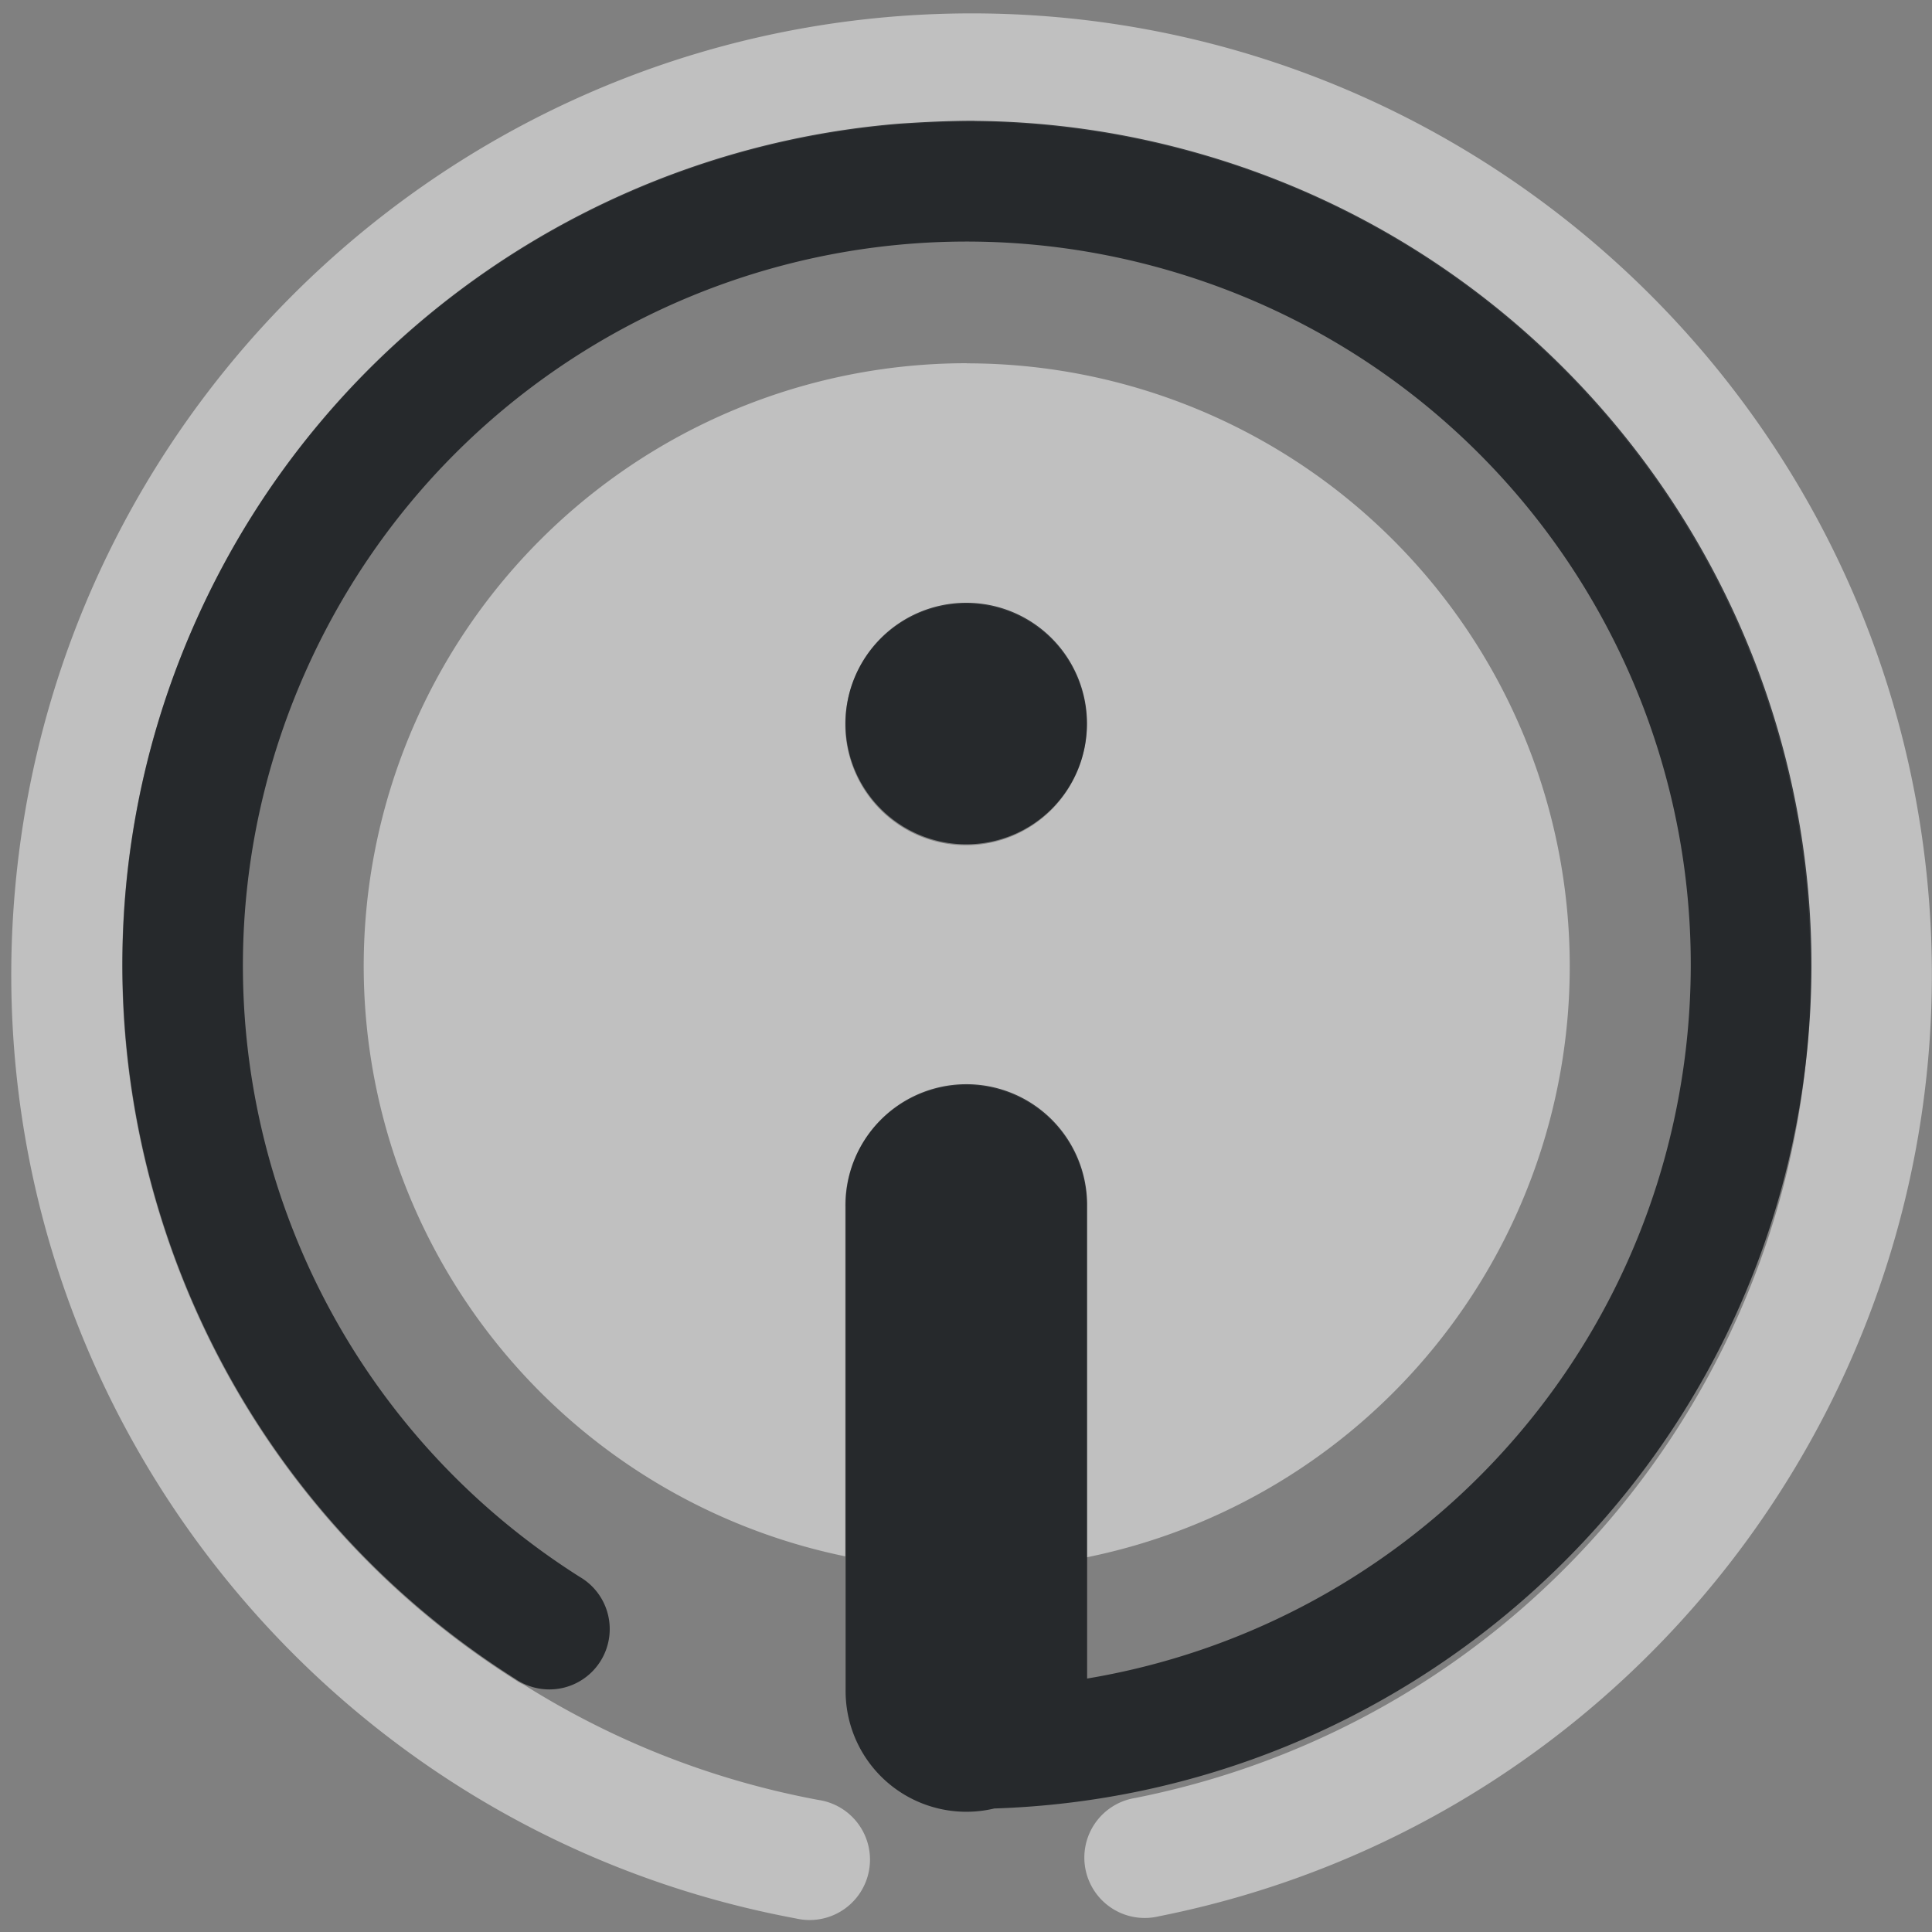 <?xml version="1.0" encoding="UTF-8"?>
<svg id="d" width="16" height="16" version="1.1" xmlns="http://www.w3.org/2000/svg" xmlns:cc="http://creativecommons.org/ns#" xmlns:dc="http://purl.org/dc/elements/1.1/" xmlns:rdf="http://www.w3.org/1999/02/22-rdf-syntax-ns#">
	<rect width="100%" height="100%" fill="#808080" stroke="none"/>
	<defs id="e">
		<style id="current-color-scheme" type="text/css">.ColorScheme-Text{color:#090d11;}.ColorScheme-Background{color:#ffffff;}</style>
	</defs>
	<path id="b" d="m7.998 0.111c-4.095 0.025-7.51 3.169-7.873 7.25-0.364 4.081 2.44 7.778 6.467 8.527a0.5 0.5 0 1 0 0.184-0.982c-0.89-0.166-1.71-0.496-2.436-0.953a0.5 0.5 0 0 1-0.076-0.043c-2.939-1.861-4.064-5.61-2.635-8.781 1.072-2.379 3.34-3.896 5.816-4.098 0.206-0.014 0.415-0.023 0.623-0.023 0.626 0.005 1.258 0.096 1.885 0.277 2.799 0.811 4.737 3.252 5.008 6.047 0.001 0.011 0.003 0.021 0.004 0.031 0.002 0.016 4.66e-4 0.031 2e-3 0.047 0.014 0.161 0.023 0.323 0.025 0.486 0.003 0.125 0.002 0.249-2e-3 0.373-0.002 0.04-0.002 0.079-0.004 0.119-0.143 3.152-2.405 5.87-5.584 6.502a0.5 0.5 0 1 0 0.195 0.98c4.017-0.799 6.775-4.531 6.361-8.607-0.414-4.076-3.865-7.178-7.961-7.152zm0.008 2.897a4.994 4.994 0 0 0-4.994 4.994 4.994 4.994 0 0 0 3.988 4.887v-2.889a1 1 0 0 1 0.984-1.014 1 1 0 0 1 1.016 1.014v2.897a4.994 4.994 0 0 0 4-4.894 4.994 4.994 0 0 0-4.994-4.994zm-0.006 1.992a1 1 0 0 1 1 1 1 1 0 0 1-1 1 1 1 0 0 1-1-1 1 1 0 0 1 1-1z" style="fill:currentColor;fill-opacity:0.5;" class="ColorScheme-Background"/>
	<path id="c" d="m8.07 1c-0.209 0-0.417 0.01-0.623 0.024-2.476 0.201-4.745 1.719-5.816 4.098-1.429 3.171-0.304 6.92 2.635 8.781a0.5 0.5 0 1 0 0.535-0.844c-2.525-1.599-3.486-4.801-2.258-7.525 1.228-2.724 4.265-4.127 7.135-3.295s4.684 3.641 4.264 6.6c-0.373 2.623-2.401 4.638-4.939 5.062v-3.908a1 1 0 0 0-1.016-1.014 1 1 0 0 0-0.984 1.014v4a1 1 0 0 0 1.232 0.984c3.379-0.109 6.219-2.63 6.697-5.998 0.489-3.444-1.635-6.732-4.977-7.701-0.626-0.182-1.259-0.272-1.885-0.277zm-0.068 3.992a1 1 0 0 0-1 1 1 1 0 0 0 1 1 1 1 0 0 0 1-1 1 1 0 0 0-1-1z" style="fill-opacity:.75;fill:currentColor" class="ColorScheme-Text"/>
</svg>
